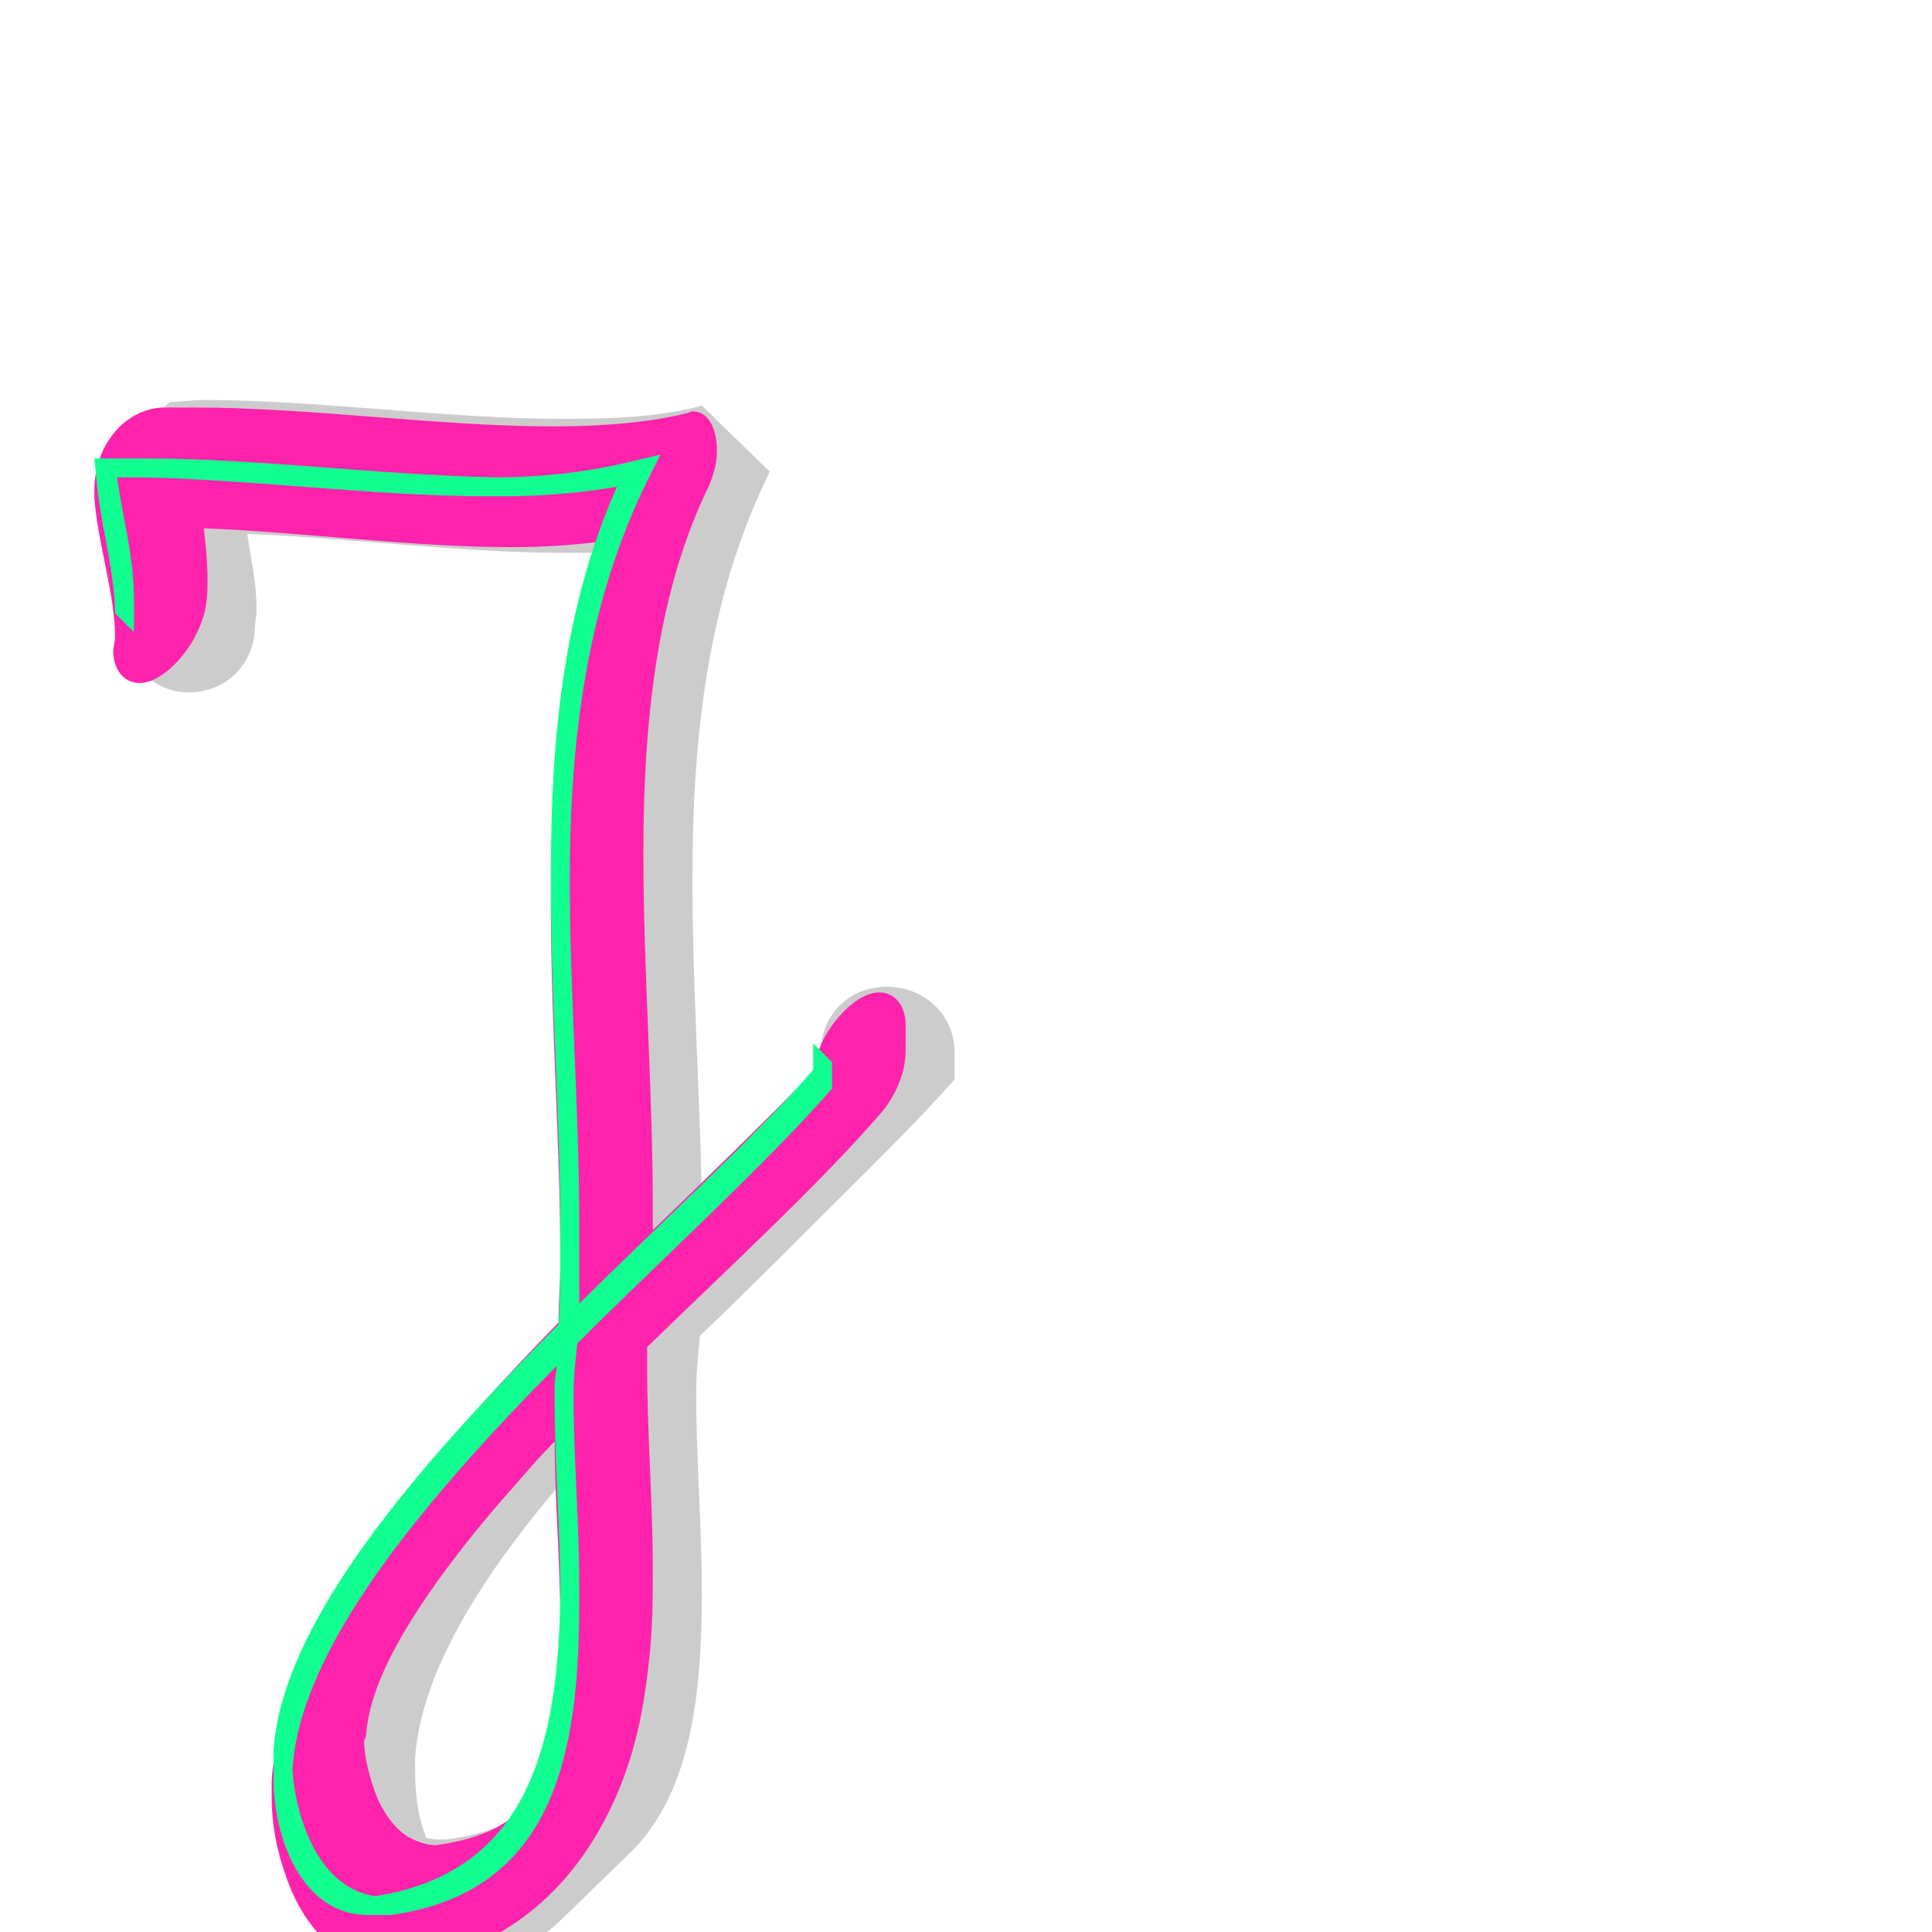<svg xmlns="http://www.w3.org/2000/svg" viewBox="0 -1024 1024 1024">
	<path fill="#cccccc" d="M301 -370C301 -352 301 -334 300 -317C226 -243 154 -160 149 -92V-86C149 -66 155 -41 170 -26L206 9C214 17 223 21 235 21H236C264 17 284 7 299 -8L335 -43C366 -74 372 -126 372 -179C372 -214 369 -251 369 -285C369 -296 370 -306 371 -316C391 -335 413 -357 431 -375C455 -399 485 -428 506 -452V-466C506 -486 490 -501 470 -501C450 -501 435 -486 435 -466V-452C428 -444 420 -435 411 -426C398 -414 385 -401 372 -388C371 -444 367 -502 367 -558C367 -634 375 -707 408 -774L372 -809C350 -803 325 -802 298 -802C238 -802 168 -812 108 -812C102 -812 96 -811 90 -811L55 -776C57 -751 65 -727 65 -701V-692C65 -673 81 -657 100 -657C119 -657 134 -671 135 -690C135 -694 136 -697 136 -701C136 -715 133 -728 131 -741C184 -739 245 -731 298 -731H319C301 -676 296 -618 296 -558C296 -496 301 -432 301 -370ZM300 -241C301 -221 301 -200 301 -179C301 -136 297 -94 279 -63C267 -56 253 -51 236 -49H235C232 -49 229 -49 226 -50C221 -62 220 -75 220 -86V-92C223 -138 256 -190 300 -241Z"/>
	<path fill="#ff22ac" d="M297 -355C297 -344 296 -333 296 -323C253 -279 209 -230 178 -177C160 -146 146 -112 144 -80V-71C144 -54 148 -38 154 -23C163 -2 179 18 208 18H212C255 12 292 -10 317 -53C335 -84 341 -115 344 -144C346 -161 346 -177 346 -193C346 -228 343 -265 343 -299V-310C383 -349 434 -396 466 -433C475 -443 480 -456 480 -467V-481C480 -490 475 -498 466 -498C457 -498 446 -489 438 -476C434 -469 432 -462 431 -456C409 -433 374 -399 346 -372V-384C346 -446 341 -510 341 -572C341 -649 350 -714 376 -767C378 -772 380 -778 380 -785C380 -796 376 -806 367 -806C366 -806 365 -805 364 -805C344 -800 319 -798 293 -798C233 -798 164 -808 104 -808H86C66 -807 50 -788 50 -764V-760C52 -735 61 -709 61 -686C61 -684 60 -681 60 -679C60 -670 65 -662 74 -662C83 -662 94 -671 102 -684C108 -695 110 -702 110 -716C110 -726 109 -736 108 -744C160 -742 218 -734 271 -734C288 -734 303 -735 319 -737C298 -677 292 -617 292 -543C292 -480 297 -417 297 -355ZM294 -260C294 -229 297 -195 297 -164C297 -149 296 -135 295 -122C293 -99 287 -82 282 -73C277 -65 267 -51 231 -46C226 -46 221 -48 217 -50C210 -54 204 -62 200 -71C196 -81 193 -93 193 -101C193 -102 194 -103 194 -104C195 -119 201 -136 213 -157C227 -181 248 -209 274 -238C280 -245 287 -253 294 -260Z"/>
	<path fill="#11ff90" d="M62 -771H74C133 -770 199 -761 258 -761H268C289 -761 309 -763 327 -766C299 -703 292 -634 292 -563V-553C292 -492 297 -431 297 -370C297 -354 297 -338 296 -322C222 -248 150 -165 145 -97V-91V-81C145 -50 160 -9 195 -9H205H207C294 -21 307 -95 307 -174V-184C307 -217 304 -251 304 -284C304 -294 305 -303 306 -312C348 -354 407 -408 441 -447V-461L431 -471V-457C401 -422 346 -372 307 -333V-365V-375C307 -436 302 -497 302 -558C302 -632 311 -704 343 -769L350 -783L333 -779C312 -774 288 -771 263 -771C204 -772 136 -781 78 -781H68H50L51 -771C53 -747 60 -725 61 -701V-699L71 -689V-696V-706C71 -729 65 -750 62 -771ZM294 -280C294 -248 297 -212 297 -179C296 -103 282 -32 199 -19C170 -23 157 -58 155 -86C159 -151 225 -229 295 -300C295 -297 294 -294 294 -290Z"/>
</svg>